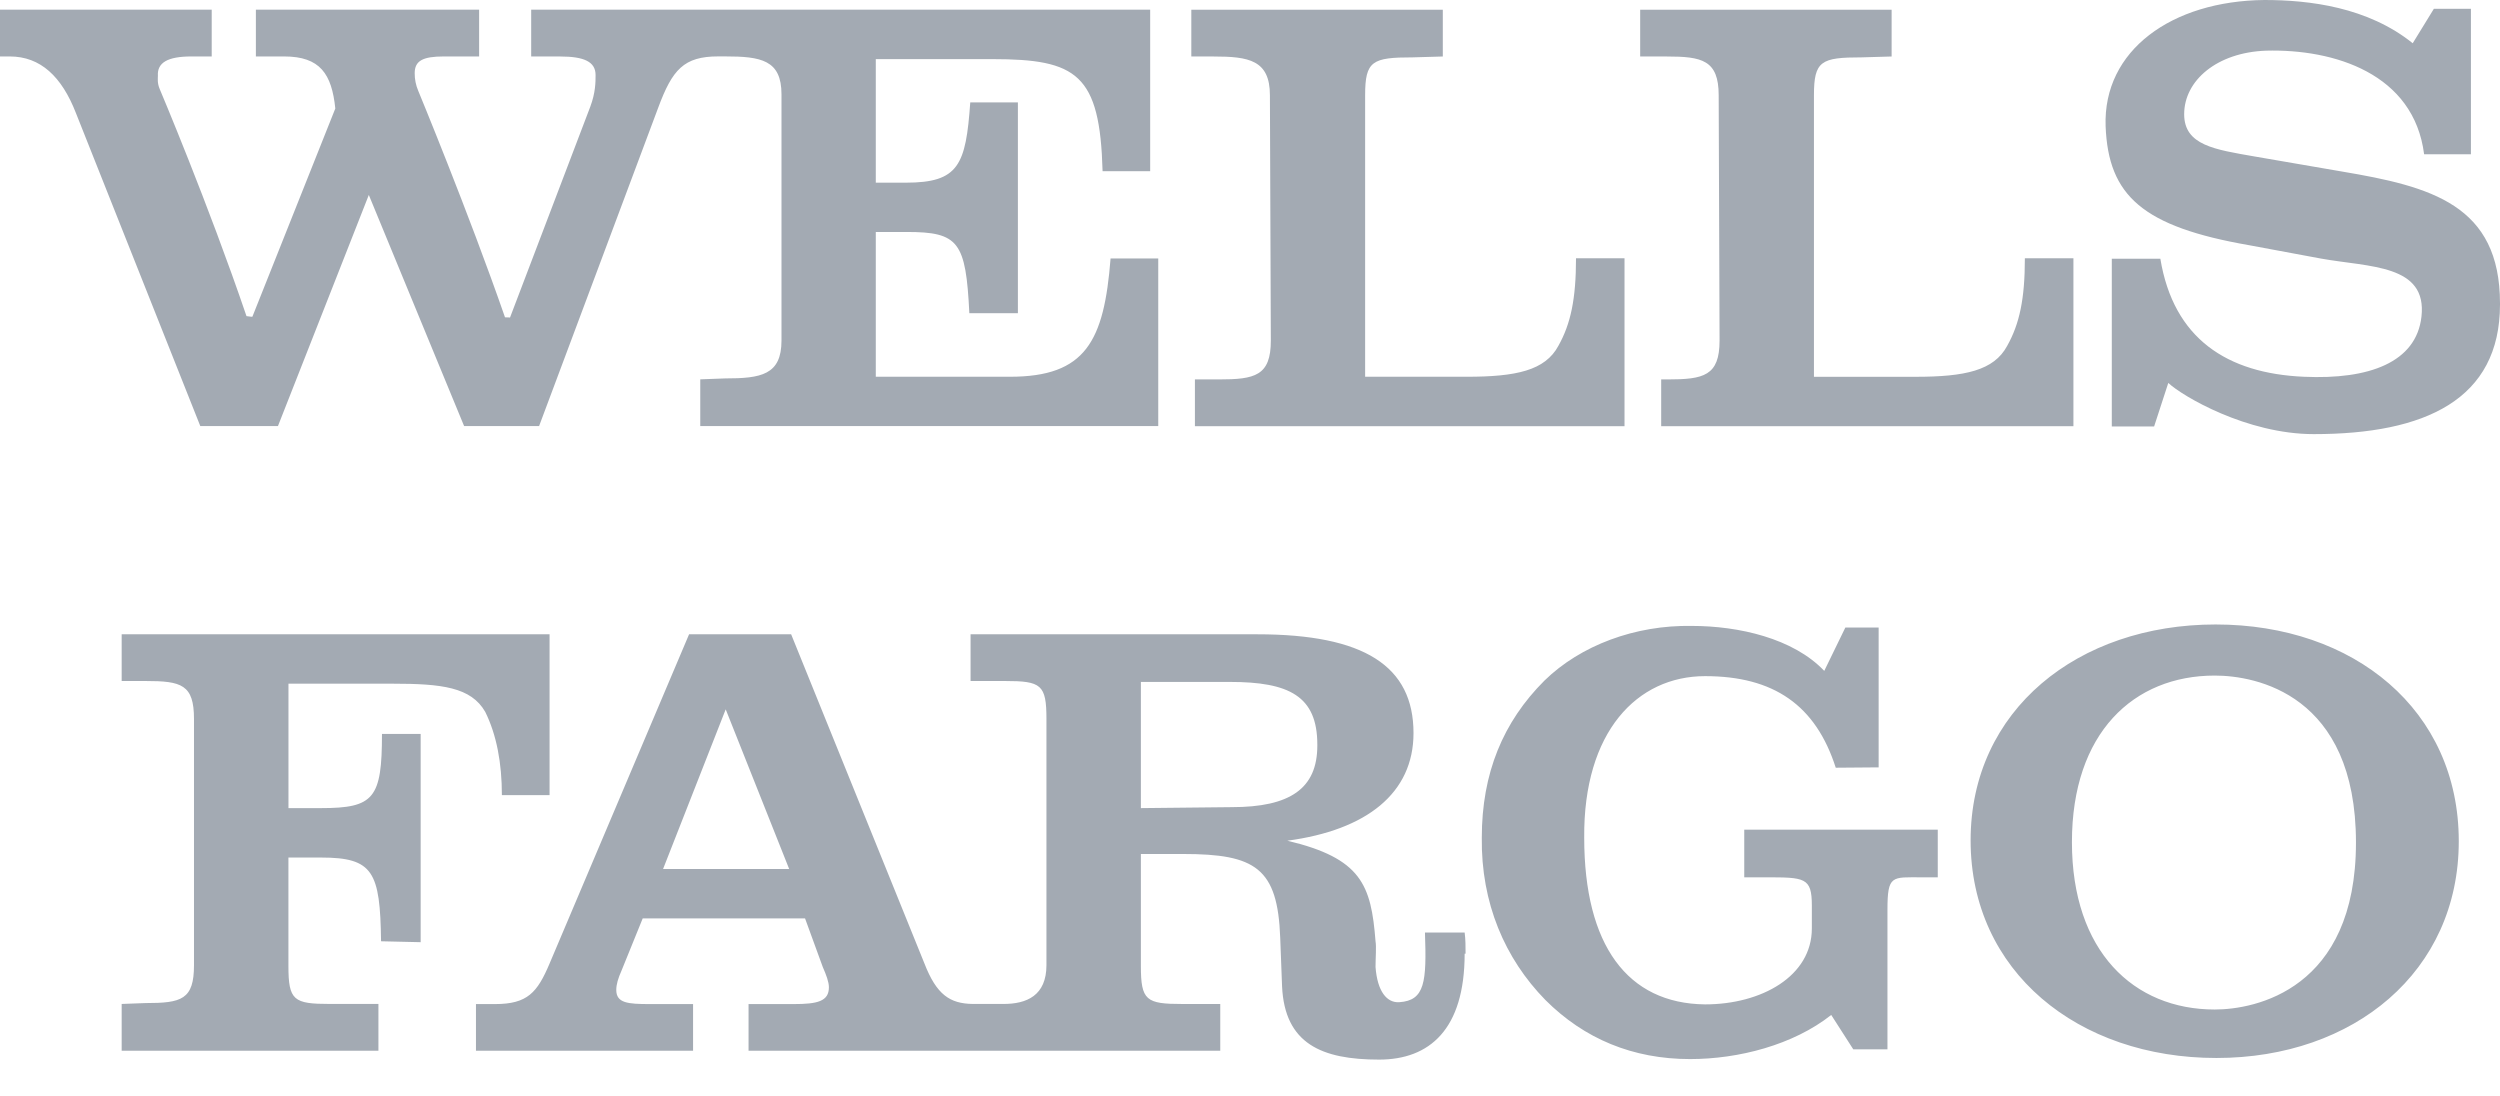 <svg width="57" height="25" viewBox="0 0 57 25" fill="none" xmlns="http://www.w3.org/2000/svg">
<path fill-rule="evenodd" clip-rule="evenodd" d="M35.531 7.885C35.229 8.449 34.566 8.59 33.439 8.59H31.125V2.171C31.125 1.388 31.287 1.308 32.212 1.308L32.896 1.288V0.222H27.162V1.288H27.666C28.472 1.288 28.954 1.368 28.954 2.172L28.975 7.766C28.975 8.57 28.611 8.651 27.788 8.651H27.244V9.717H37.039V5.888C37.039 5.887 36.109 5.888 35.933 5.888C35.933 6.813 35.813 7.383 35.531 7.885ZM23.026 8.59H19.968V5.289H20.672C21.86 5.289 22.021 5.511 22.101 7.141H23.208V2.334H22.122C22.021 3.762 21.861 4.165 20.653 4.165H19.968V1.348H22.625C24.556 1.348 25.078 1.69 25.139 3.903H26.224V0.221H12.111V1.288H12.774C13.317 1.288 13.579 1.408 13.579 1.71C13.579 1.87 13.579 2.112 13.458 2.434L11.628 7.241C11.628 7.241 11.625 7.235 11.514 7.235C10.679 4.831 9.536 2.071 9.536 2.071C9.482 1.944 9.454 1.807 9.455 1.669C9.455 1.387 9.637 1.287 10.119 1.287H10.924V0.221H5.834V1.287H6.478C7.302 1.287 7.564 1.689 7.645 2.474L5.754 7.222C5.755 7.222 5.713 7.223 5.62 7.208C4.745 4.637 3.642 2.032 3.642 2.032C3.582 1.891 3.6 1.79 3.6 1.729C3.581 1.428 3.823 1.287 4.366 1.287H4.827V0.221H0V1.287H0.222C0.926 1.287 1.409 1.75 1.73 2.575L4.567 9.715H6.337L8.409 4.445L10.582 9.715H12.291L15.008 2.453C15.329 1.588 15.59 1.286 16.375 1.286H16.529C17.353 1.286 17.818 1.367 17.818 2.151V7.764C17.818 8.549 17.353 8.628 16.529 8.628L15.966 8.649V9.715H26.408V5.893H25.321C25.173 7.778 24.756 8.59 23.026 8.59ZM46.167 5.888C46.167 6.813 46.046 7.383 45.764 7.885C45.462 8.449 44.8 8.591 43.674 8.591H41.358V2.171C41.358 1.388 41.521 1.308 42.445 1.308L43.129 1.288V0.222H37.396V1.288H38C38.804 1.288 39.186 1.368 39.186 2.172L39.206 7.766C39.206 8.57 38.844 8.651 38.019 8.651H37.875V9.717H47.274V5.888C47.274 5.887 46.324 5.888 46.167 5.888ZM57 6.94C57 9.113 55.289 9.898 52.754 9.898C51.227 9.898 49.758 9.032 49.437 8.731L49.114 9.723H48.149V5.899H49.256C49.557 7.725 50.779 8.513 52.526 8.59C54.022 8.659 55.091 8.259 55.209 7.222C55.346 6.023 54.024 6.095 52.916 5.895L51.287 5.592C48.854 5.169 48.07 4.467 48.008 2.877C47.947 1.147 49.516 0.021 51.628 0C52.654 0 53.984 0.161 55.01 0.986L55.492 0.201H56.337V3.518H55.27C55.036 1.676 53.218 1.115 51.669 1.155C50.543 1.195 49.799 1.838 49.799 2.604C49.799 3.315 50.504 3.41 51.401 3.567L53.392 3.91C55.424 4.252 57 4.666 57 6.92V6.94H57ZM11.443 18.129C11.443 17.399 11.323 16.755 11.063 16.23C10.74 15.668 10.076 15.588 8.95 15.588H6.577V18.425H7.321C8.527 18.425 8.709 18.203 8.709 16.734H9.591V21.482L8.688 21.461C8.668 19.873 8.508 19.552 7.32 19.552H6.576V22.024C6.576 22.81 6.696 22.89 7.521 22.89H8.628V23.956H2.774V22.89L3.317 22.87C4.141 22.87 4.423 22.791 4.423 22.005V16.393C4.423 15.608 4.14 15.527 3.317 15.527H2.774V14.462H12.53V18.129L11.443 18.129ZM33.394 21.261H32.489C32.529 22.389 32.489 22.811 31.905 22.85C31.624 22.87 31.403 22.609 31.362 22.046C31.362 21.845 31.384 21.583 31.362 21.461C31.262 20.174 31.041 19.57 29.351 19.168C31.162 18.926 32.228 18.083 32.228 16.715C32.228 15.185 31.102 14.462 28.667 14.462H22.129V15.527H22.914C23.739 15.527 23.859 15.609 23.859 16.393V22.005C23.859 22.696 23.413 22.893 22.871 22.89H22.179C21.656 22.883 21.353 22.678 21.077 21.967L18.038 14.462H15.711L12.531 21.967C12.251 22.629 12.029 22.893 11.285 22.893H10.852V23.956H15.802V22.893H14.816C14.311 22.893 14.051 22.87 14.051 22.57C14.051 22.448 14.091 22.309 14.172 22.127L14.654 20.939H18.355L18.759 22.047C18.838 22.227 18.899 22.389 18.899 22.51C18.899 22.831 18.637 22.893 18.094 22.893H17.067V23.957H27.822V22.891H26.958C26.132 22.891 26.012 22.811 26.012 22.025V19.471H26.977C28.627 19.471 29.131 19.792 29.189 21.382L29.231 22.489C29.291 23.797 30.134 24.159 31.443 24.159C32.589 24.159 33.394 23.476 33.394 21.744H33.415C33.415 21.583 33.415 21.422 33.394 21.261ZM15.118 19.813L16.546 16.173L17.993 19.813H15.118ZM28.084 18.403L26.012 18.425V15.548H28.043C29.391 15.548 30.035 15.87 30.035 16.977V16.996C30.036 17.982 29.411 18.403 28.084 18.403ZM41.855 17.504C41.399 16.08 40.443 15.416 38.876 15.416C37.326 15.416 36.1 16.684 36.12 19.099C36.12 21.552 37.106 22.881 38.876 22.9C40.163 22.9 41.31 22.257 41.31 21.169V20.646C41.31 20.003 41.149 20.003 40.243 20.003H39.769V18.916H44.181V20.003H43.819C43.134 20.003 43.034 19.943 43.034 20.747V23.925H42.255L41.752 23.141C40.887 23.825 39.639 24.147 38.534 24.147C37.227 24.147 36.12 23.685 35.235 22.8C34.309 21.854 33.766 20.587 33.785 19.099C33.785 17.629 34.268 16.462 35.214 15.517C36.039 14.712 37.286 14.248 38.573 14.271C39.639 14.271 40.886 14.552 41.593 15.296L42.074 14.308H42.833V17.496L41.855 17.504ZM50.535 24.122C47.381 24.122 44.93 22.153 44.93 19.161C44.93 16.186 47.381 14.238 50.516 14.238C53.669 14.238 56.06 16.186 56.06 19.18C56.06 22.153 53.669 24.122 50.535 24.122ZM53.716 19.21C53.716 15.823 51.429 15.403 50.496 15.403C48.647 15.403 47.24 16.708 47.24 19.2C47.24 21.691 48.647 23.017 50.496 23.017C51.419 23.017 53.716 22.564 53.716 19.21Z" fill="#A3AAB3"/>
</svg>
